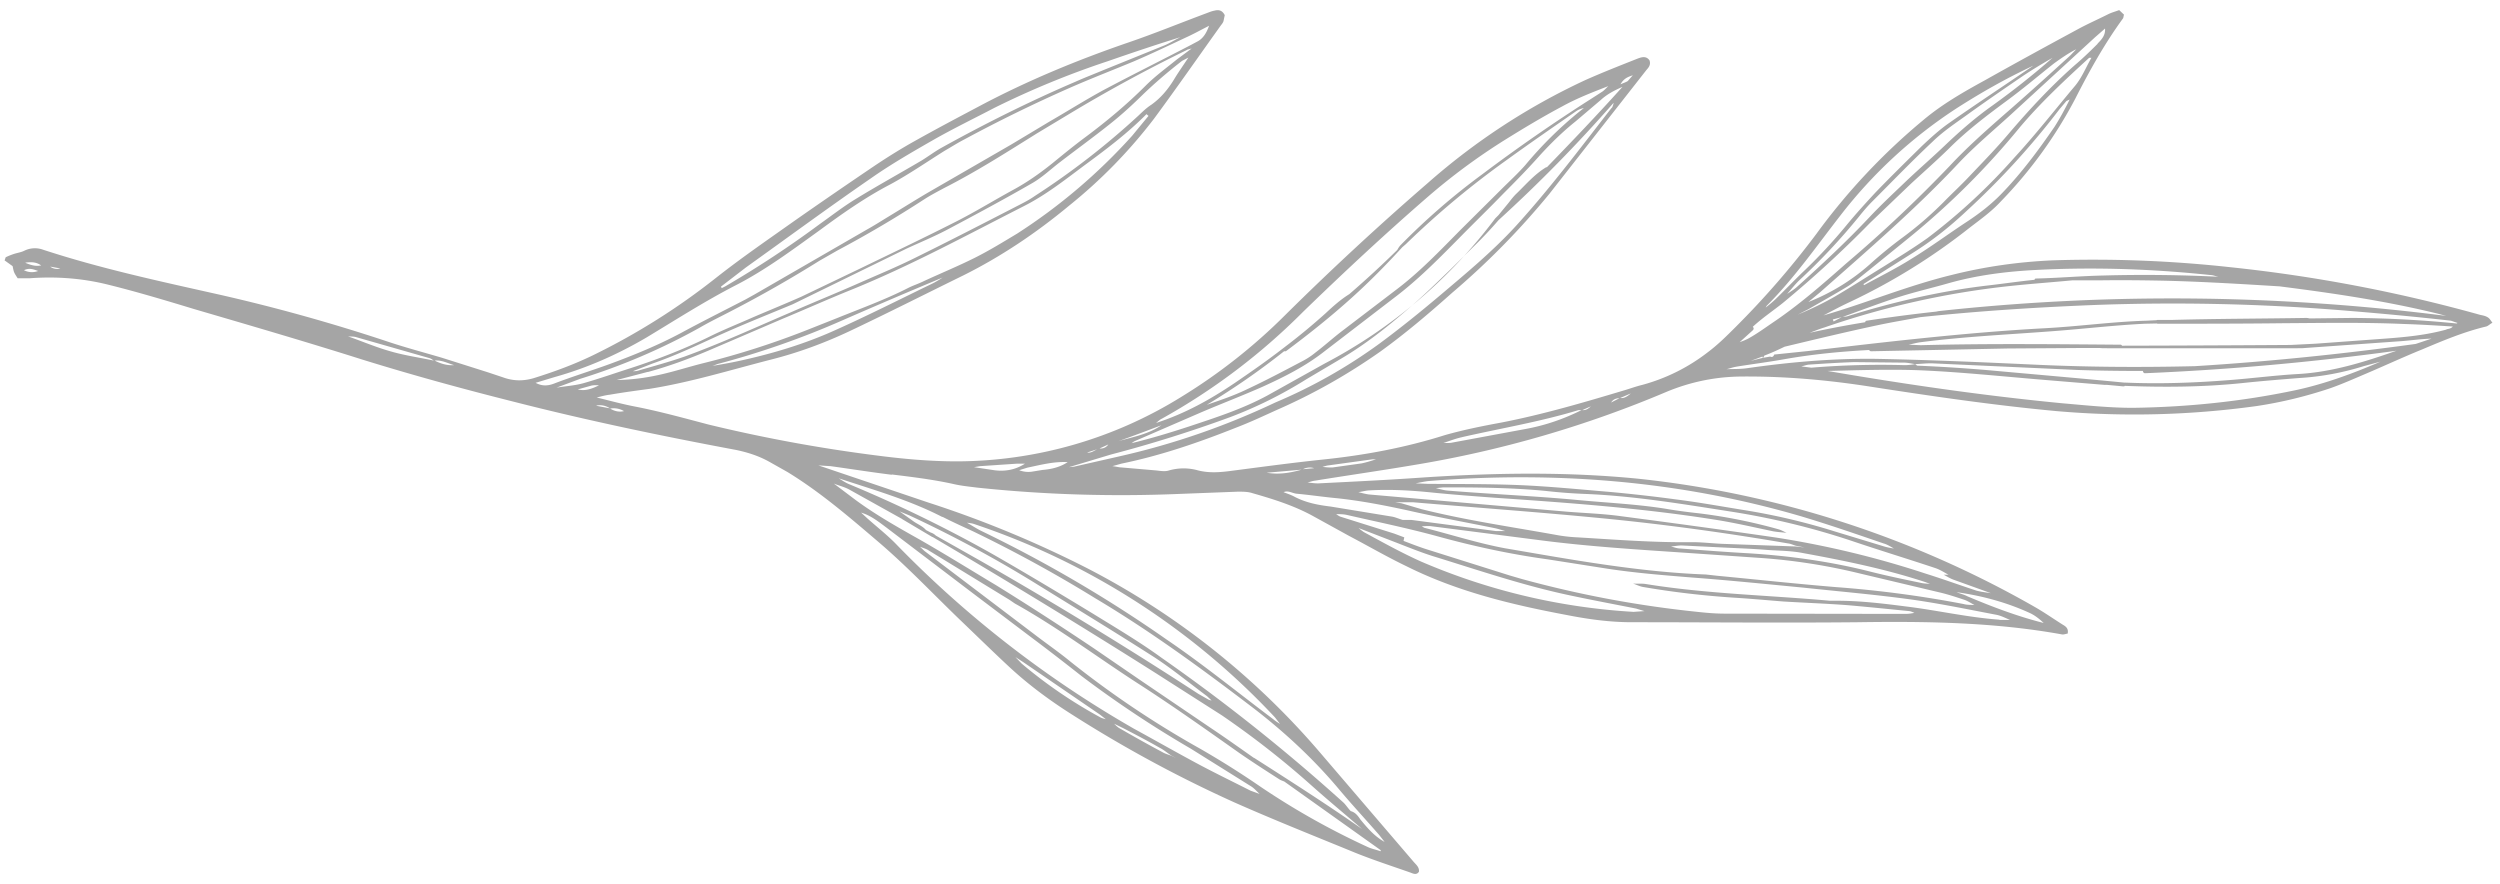 <svg width="99" height="35" fill="none" xmlns="http://www.w3.org/2000/svg"><path d="M35.32 18.79c.82.1 1.64.2 2.45.38.3.07.62.1.93.14 2.66.28 5.31.36 7.98.25l2.34-.09c.2 0 .4 0 .58.06.84.24 1.67.5 2.44.93l1.38.76c.76.4 1.5.83 2.27 1.2 2 1 4.15 1.52 6.33 1.93.86.17 1.72.29 2.6.29 2.99 0 5.98.03 8.97 0 2.7-.04 5.39 0 8.05.48.08.02.16-.02.24-.03.04-.2-.07-.28-.19-.35-.38-.24-.75-.5-1.14-.72a40.16 40.16 0 00-15.65-5.06c-2.8-.28-5.61-.24-8.42-.06-1.41.1-2.82.17-4.24.24-.15.01-.3-.02-.46-.03.1-.03.21-.07.32-.08 1.3-.21 2.62-.4 3.92-.62a43.96 43.96 0 009.99-2.9c.97-.4 1.97-.6 3.02-.6 1.7-.01 3.36.14 5.03.4 2.45.38 4.9.74 7.38.97a35.32 35.32 0 007.92-.2c1-.15 1.98-.39 2.93-.71.48-.17.95-.38 1.42-.58.73-.31 1.46-.65 2.2-.95.83-.35 1.66-.7 2.54-.91.08-.02.14-.09.25-.15-.07-.09-.11-.17-.18-.21-.09-.06-.2-.08-.3-.1a60.2 60.2 0 00-9.91-1.89 49.64 49.64 0 00-7.03-.27c-1.36.06-2.69.25-4 .58-1.76.43-3.43 1.13-5.07 1.6.27-.14.62-.33.98-.5A24.45 24.45 0 0078.02 9c.42-.32.85-.63 1.2-1.01a17.48 17.48 0 002.96-4.08c.56-1.1 1.16-2.18 1.89-3.18.02-.03.02-.08.04-.15L83.92.4c-.16.06-.32.1-.47.18-.4.2-.81.38-1.21.6-1.22.66-2.43 1.32-3.64 2-.84.46-1.68.94-2.42 1.56a25.02 25.02 0 00-4.25 4.52 33.9 33.9 0 01-3.19 3.68c-.35.35-.7.7-1.1 1a7.37 7.37 0 01-2.6 1.3c-.25.06-.49.15-.73.22-1.6.48-3.2.95-4.84 1.27-.76.14-1.51.29-2.25.5-1.58.5-3.2.8-4.85.97-1.24.13-2.48.3-3.72.46-.4.05-.8.07-1.2-.03a2.1 2.1 0 00-1.16 0c-.15.05-.33.02-.5 0l-1.39-.12c-.08 0-.17-.03-.35-.05l.36-.1c1.56-.32 3.07-.84 4.55-1.43.55-.21 1.08-.46 1.61-.7 1.44-.63 2.8-1.4 4.08-2.3 1-.72 1.94-1.52 2.86-2.34a30.51 30.51 0 003.85-3.92l3.84-4.9c.09-.1.18-.21.12-.38-.14-.2-.34-.12-.52-.05-.68.27-1.37.54-2.04.84a25.97 25.97 0 00-6.21 4.06 114.49 114.49 0 00-5.66 5.24 22.2 22.2 0 01-4.1 3.23 16.92 16.92 0 01-8.9 2.56c-1.08 0-2.16-.1-3.23-.24a60.62 60.62 0 01-6.61-1.22c-.95-.25-1.89-.51-2.85-.7-.53-.1-1.04-.24-1.57-.37.17-.04.34-.09.52-.11.52-.09 1.04-.16 1.56-.23 1.64-.26 3.22-.75 4.82-1.16 1.07-.27 2.1-.65 3.1-1.12 1.52-.72 3.02-1.48 4.53-2.22 1.5-.75 2.88-1.68 4.17-2.75A19.94 19.94 0 0045.7 4.7c.9-1.22 1.77-2.47 2.65-3.7.04-.05.08-.1.1-.16L48.5.6c-.1-.2-.25-.22-.4-.18-.12.02-.23.07-.34.11-1.02.38-2.02.79-3.04 1.14-2.04.7-4.03 1.52-5.93 2.53-.85.45-1.7.9-2.54 1.37-.54.3-1.07.63-1.58.97-1.08.73-2.16 1.47-3.23 2.22-1.03.73-2.08 1.45-3.07 2.23a26.65 26.65 0 01-4.87 3.07c-.76.37-1.55.66-2.35.91-.43.13-.83.12-1.24-.03l-.6-.2-1.8-.57c-.71-.21-1.43-.4-2.12-.63a70.56 70.56 0 00-6.78-1.89c-2.32-.52-4.64-1.02-6.9-1.76a.95.95 0 00-.75.04c-.12.06-.26.08-.39.12a2.8 2.8 0 00-.33.13c-.03.01-.03.08-.06.13l.32.23c.05.25.05.25.2.48h.47c1.06-.08 2.11 0 3.14.26 1.13.28 2.26.62 3.38.96 2.22.65 4.45 1.3 6.66 2 2 .62 4.01 1.17 6.04 1.68 2.9.74 5.83 1.35 8.77 1.9.47.1.9.24 1.31.47l.71.4c1.31.8 2.48 1.81 3.64 2.8 1.12.96 2.13 2.03 3.2 3.06.66.63 1.31 1.27 1.99 1.9.74.68 1.55 1.28 2.4 1.82a51.05 51.05 0 006.46 3.5c1.58.7 3.19 1.34 4.8 2 .72.29 1.46.53 2.2.79.1.04.23.1.32-.04.02-.17-.1-.27-.2-.38l-3.7-4.32a30.54 30.54 0 00-9.24-7.32 43.04 43.04 0 00-6.29-2.6l-4.35-1.47.48.03c.8.11 1.61.24 2.42.34zm36.01-4.28c.1-.02.2-.06.29-.07.6-.04 1.2-.08 1.8-.1l1.98.02c.15 0 .3.04.44.06.24-.01.47-.04.71-.03l5.71.26c.87.03 1.74.04 2.6.04 0 .04.03.09.08.09 3.34-.14 6.65-.44 9.96-.89-1.26.44-2.52.84-3.87.92-.91.05-1.82.17-2.73.24-1.39.11-2.77.16-4.16.1h-.03c-1.75-.17-3.5-.32-5.26-.48a63.2 63.2 0 00-2.93-.19l-.08-.06c-.13.02-.27.04-.4.04h-.03a33.49 33.49 0 00-3.68.1l-.4-.05zm19.58.94c-2.13.45-4.28.67-6.45.7-.93 0-1.86-.1-2.79-.18-2.8-.27-5.58-.66-8.35-1.12l-.95-.16c1.2-.03 2.39-.07 3.58-.03 1.73.07 3.46.26 5.2.4l2.18.18h.1l.65.06c.03 0 .05 0 .06-.02 1.55.06 3.1.05 4.65-.11.75-.08 1.5-.14 2.25-.2.87-.05 1.73-.21 2.56-.47l.67-.18c-1.09.47-2.2.88-3.36 1.13zm5.97-2.4c-.8.22-1.62.3-2.44.36l-2.74.2-.99.05a1439.6 1439.6 0 01-6.68.03.06.06 0 00-.05-.04c-2.64-.02-5.28-.05-7.92.02l-.48-.02c.16-.03.32-.08.49-.1 1.71-.22 3.43-.3 5.15-.43 1.24-.09 2.48-.24 3.72-.3l.46-.01.04.01c1.64 0 3.28 0 4.92-.02 1.61-.01 3.23-.04 4.84.03.64.02 1.29.06 1.93.1-.06.08-.16.09-.25.11zm.44-.26l-.04.02a43.9 43.9 0 00-4.12-.22l-1.7.02a.62.62 0 00-.12-.02c-1.78.03-3.57.03-5.35.08h-.56l-.04.01-.4.02c-1.36.04-2.7.23-4.05.3-3.13.17-6.23.54-9.33.9l-1.35.14c-.03.08-.08.12-.16.08l-.28.05.05-.09c.27-.1.53-.22.8-.35 1.25-.3 2.5-.6 3.77-.87.53-.11 1.07-.2 1.6-.3 2.37-.25 4.74-.4 7.11-.49a83.8 83.8 0 019.36.2c1.52.12 3.04.26 4.55.43l.26.09zm-.75-.36l.3.08a85.4 85.4 0 00-20.1-.19l-.1.02c-.92.1-1.83.22-2.75.36-.04 0-.05.03-.06.06-.74.12-1.48.26-2.2.42.19-.07.38-.15.58-.21a33.27 33.27 0 017.32-1.64c.84-.09 1.68-.15 2.52-.23h1.19c.87-.01 1.73 0 2.6.02 1.47.04 2.94.13 4.4.22 2.12.27 4.23.58 6.3 1.09zm-21.37-.67c.63-.2 1.28-.35 1.91-.53 1.15-.33 2.33-.48 3.52-.54 2.3-.12 4.6-.04 6.89.2.11 0 .22.05.33.07a58.74 58.74 0 00-4.55-.05c-.9.02-1.79.1-2.68.12a.05.05 0 00-.05.05c-.6.06-1.2.15-1.81.22-1.9.22-3.76.65-5.59 1.22-.06.02-.13.02-.2.03.75-.27 1.48-.55 2.23-.79zm-2.27.8l-.32.17-.03-.08.35-.09zm-3.14 1.56l.02.05-.48.12.46-.17zm-1.03.4c.62-.1 1.25-.18 1.87-.29 1.12-.2 2.25-.31 3.39-.37.01.03.04.05.08.05l5.4-.11 3-.02H83.13l.15.01a3825.2 3825.2 0 007.87 0l3.94-.28c.4-.03.8-.09 1.2-.1l-.63.21c-2.9.4-5.82.7-8.74.88-2.04.05-4.08.04-6.12-.05-2.18-.1-4.36-.2-6.54-.24-1.7-.02-3.39.13-5.07.37-.27.04-.55.03-.82.04.13-.03.26-.08.4-.1zm13.2-10.58c-.2.4-.39.75-.6 1.08-.63.92-1.3 1.82-2.07 2.62-.43.45-.91.82-1.43 1.16-.73.48-1.43 1-2.17 1.45-.6.38-1.25.7-1.87 1.04l-.03-.04 1.9-1.2c.79-.49 1.5-1.05 2.17-1.68a31 31 0 003.7-4.05l.27-.32.13-.06zm.86-1.65c-.22.38-.37.77-.64 1.1-.8.95-1.57 1.94-2.41 2.85a23.46 23.46 0 01-3.43 3.18c-.56.4-1.15.76-1.74 1.13-.65.4-1.3.82-1.95 1.2-.47.27-.96.5-1.46.71l.43-.22c.52-.3 1.04-.59 1.55-.9.3-.19.56-.42.83-.63l1.64-1.33a30.57 30.57 0 004.33-4.32c.84-1 1.8-1.89 2.76-2.77h.1zm.25-.56c-.3.3-.6.59-.92.86-.95.84-1.8 1.76-2.62 2.72-.5.59-1.03 1.13-1.56 1.69-.33.35-.68.67-1.02 1.02-.5.5-1.03.96-1.6 1.38-.46.34-.9.7-1.32 1.08a8.14 8.14 0 01-2.42 1.48l.46-.38c1.89-1.67 3.8-3.31 5.53-5.16.64-.67 1.36-1.27 2.05-1.9l3.31-3.04.4-.35c.02.27-.14.44-.3.6zM78.9 4.18c-.65.46-1.25.98-1.83 1.53-.5.48-1.02.93-1.52 1.4-.51.49-1.03.97-1.51 1.48-.92.98-1.9 1.89-2.89 2.78-.11.1-.25.18-.38.27.15-.17.3-.36.46-.52a24.4 24.4 0 002.4-2.56c.16-.2.33-.4.5-.57.8-.8 1.58-1.61 2.4-2.38.41-.4.89-.72 1.35-1.05.72-.52 1.45-1.02 2.18-1.52.4-.27.8-.51 1.22-.75-.76.67-1.56 1.3-2.38 1.89zm-8.94 7.93c1.1-1.1 1.98-2.37 2.93-3.59a18.69 18.69 0 014.62-4.25c.94-.6 1.9-1.15 3.01-1.67-1.17.8-2.25 1.51-3.32 2.26-.39.27-.75.6-1.1.93-.61.6-1.22 1.2-1.81 1.81-.4.43-.8.87-1.17 1.32a20.5 20.5 0 01-1.65 1.78c-.38.36-.74.74-1.12 1.11-.13.13-.28.25-.43.37l.04-.07zm4.1-3.29l1.63-1.56c.5-.46 1-.9 1.49-1.38.7-.7 1.49-1.3 2.29-1.89.64-.47 1.25-.99 1.87-1.48.28-.2.56-.4.88-.56l-.24.25c-.88.8-1.76 1.6-2.65 2.37-.74.65-1.47 1.3-2.13 2.01a54.02 54.02 0 01-4.1 3.86c-.95.84-1.9 1.67-2.95 2.37-.29.2-.57.4-.87.57-.12.07-.25.12-.39.17l.52-.47c.05-.05.04-.1 0-.14.38-.35.8-.63 1.2-.95a44.32 44.32 0 003.45-3.17zm-9.48 6.76c-.17.15-.29.2-.42.18l.42-.18zm-.45.19l-.33.17c.08-.13.2-.17.33-.17zm-1.13.32c-.14.13-.23.16-.34.15l.34-.15zm-5.1 1.22c1.54-.35 3.1-.61 4.61-1.07h.12c-.7.35-1.45.61-2.23.75l-2.91.54c-.1.02-.22.01-.33.01.25-.08.5-.18.75-.23zm6.79 6.92a24.93 24.93 0 01-8.41-1.99c-.76-.34-1.48-.74-2.2-1.13-.1-.05-.2-.13-.28-.2l1.37.53c.52.2 1.03.41 1.56.58 1.82.56 3.63 1.18 5.5 1.57.85.18 1.7.34 2.56.51l.33.1-.43.03zm14.49.31c-1.26-.09-2.5-.38-3.75-.53-.85-.11-1.7-.21-2.56-.22h-.4c-2.43-.22-4.87-.27-7.28-.66-.17-.03-.35-.01-.52-.02.12.04.24.1.37.13 1.21.21 2.43.35 3.66.43.65.04 1.29.1 1.93.15.83.05 1.65.08 2.47.14.84.07 1.68.16 2.51.24.07.01.13.04.2.07-.11.02-.23.04-.34.04l-7.17-.01c-.36 0-.72-.03-1.08-.07a42.92 42.92 0 01-6.95-1.3l-.48-.14-3.27-1.03c-.32-.1-.62-.22-.94-.34l.03-.14-.4-.15-2.13-.67c-.06-.02-.12-.07-.17-.1.14 0 .28 0 .42.03 1.22.28 2.44.53 3.64.86 1.42.39 2.86.7 4.32.9l2.36.37c1.11.17 2.24.26 3.36.35 1.47.11 2.93.26 4.4.4 1.4.15 2.8.27 4.2.46 1.17.16 2.31.4 3.47.62.18.04.35.13.52.2h-.42zm-8.07-2.9l-2.79-.1c-.43-.01-.87-.07-1.3-.07-1.52.02-3.03-.1-4.54-.19a6.26 6.26 0 01-.76-.08c-1.82-.33-3.65-.59-5.44-1.04l-.78-.23-.25-.04h.71c2.48.21 4.97.39 7.45.63 2.48.24 4.95.58 7.4 1 .1.01.2.06.3.09l.35.07-.35-.04zm.28.26c1.64.3 3.27.63 4.85 1.15l.19.07c-.13-.01-.25-.01-.37-.04-.68-.14-1.35-.28-2.02-.45-1.58-.4-3.19-.62-4.8-.72-.9-.05-1.8-.12-2.7-.19-.13 0-.25-.05-.37-.08.14-.01.28-.04.42-.04l1.62.08c.6.03 1.2.05 1.8.1.46.03.93.03 1.38.12zm-4.35.01l2.61.18c1.35.09 2.69.3 4 .62l3.16.75c.34.08.67.19 1 .3.13.05.25.13.38.2-.15-.01-.29 0-.43-.04a43.9 43.9 0 00-5.05-.67c-1.57-.13-3.14-.3-4.71-.45l-.45-.05c-2.68-.1-5.32-.59-7.96-1.04-1.07-.2-2.12-.54-3.19-.81l-.1-.06c.13 0 .26-.02.39 0l4.2.54c2.04.27 4.1.39 6.15.53zm13.33 2.36c.2.09.38.23.56.4l-.23-.06c-.96-.26-1.88-.61-2.8-1-.13-.07-.28-.1-.42-.16 1 .14 1.97.4 2.89.82zm-23.81-5.22c5-.4 9.94-.02 14.78 1.4 1.1.33 2.17.7 3.25 1.07.15.04.28.13.41.2-.15-.02-.3-.05-.45-.1l-1.94-.59a25.48 25.48 0 00-3.6-.84c-.87-.14-1.74-.3-2.62-.41a60.4 60.4 0 00-2.64-.3c-1.2-.1-2.39-.22-3.59-.27-1.21-.05-2.43-.04-3.64-.05l-.46-.02c.16-.03.33-.07.5-.09zm-2.35.37c.85-.05 1.7 0 2.56.09.8.08 1.61.14 2.42.2 2.92.2 5.84.41 8.73.87.77.12 1.53.3 2.3.46.17.03.35.04.53.06-.11-.05-.21-.11-.32-.14a21.28 21.28 0 00-3.13-.63c-.46-.05-.92-.11-1.38-.19-1.15-.18-2.3-.23-3.45-.34-1.7-.16-3.4-.23-5.11-.37-.17-.01-.33-.06-.5-.1l.29-.03c1.35 0 2.7.01 4.05.14.53.06 1.05.1 1.58.12 1.94.08 3.85.4 5.77.7 1.6.25 3.18.63 4.72 1.14 1.12.38 2.24.72 3.35 1.09.19.06.36.17.54.27h-.19c.13.07.26.15.4.2l1.47.53c-.19-.03-.38-.05-.57-.1-.67-.22-1.33-.46-2-.67a37.3 37.3 0 00-5.92-1.43c-2.06-.3-4.11-.58-6.17-.85-.72-.1-1.44-.12-2.16-.18l-7.82-.68c-.14-.02-.28-.06-.41-.09.14-.02.28-.06.42-.07zm-2.87.13c.54.05 1.07.13 1.61.18.94.1 1.87.28 2.79.48 1.14.26 2.29.47 3.43.7.15.03.3.08.44.12h-.37l-3.34-.44h-.35c-.14-.04-.27-.1-.41-.13l-2.44-.4c-.5-.06-.97-.15-1.42-.38-.14-.08-.3-.13-.45-.19.18-.08.34.04.51.06zm1.26-1.12l1.74-.24h.15c-.19.06-.38.12-.57.16l-1.14.16c-.14.01-.28-.01-.41-.02.07-.02.15-.05.23-.06zm-.56.11l-.44.04a.58.58 0 01.44-.04zm-.5.06c-.46.13-.9.2-1.38.12l1.37-.12zm-8-.84l.35-.16a.36.36 0 01-.34.16zm9.99-5.97c.7-.63 1.36-1.3 2-2l.15-.13a34.44 34.44 0 013.98-3.32c.91-.66 1.84-1.3 2.76-1.94.09-.06.19-.1.3-.12l-.14.11a15.5 15.5 0 00-2.18 2.15c-.3.34-.63.64-.95.96l-1.63 1.62c-.8.81-1.59 1.64-2.5 2.33l-2.15 1.64c-.37.28-.72.6-1.09.88-.17.14-.36.26-.56.36-.72.38-1.44.76-2.17 1.1-.5.24-1.03.42-1.56.6a28.89 28.89 0 003.06-2.12h.07c.9-.67 1.78-1.37 2.61-2.12zm-9.24 5.68c.57-.2 1.14-.42 1.7-.63-.5.35-1.11.46-1.7.63zM63.86 4.2c0 .05-.05.08-.07.11-1.23 1.58-2.43 3.18-3.78 4.66-.92 1-1.96 1.86-3 2.74-.77.65-1.55 1.28-2.36 1.88a20.51 20.51 0 01-4.15 2.35 29.6 29.6 0 01-6.21 2.14l-1.76.4-.2.02 1.66-.5a51.4 51.4 0 004.72-1.48c1.06-.4 2.06-.9 3.02-1.5l1.4-.83c.93-.55 1.78-1.22 2.6-1.93.6-.51 1.17-1.07 1.74-1.62l.9-.89c.34-.33.66-.67.97-1.03a57.81 57.81 0 004.56-4.65c-.01.05-.02.1-.04.13zm.39-.76c-.98 1.09-1.99 2.15-3.01 3.2l.01-.03c-.46.27-.8.67-1.18 1.04-.12.11-.22.24-.32.37l-.41.5-.13.13a20.12 20.12 0 01-6.76 5.75l-2.24 1.25c-.99.54-2.05.88-3.1 1.23-.76.25-1.52.48-2.3.67l.1-.07 2.7-1.17c.8-.34 1.61-.65 2.4-1 .86-.39 1.69-.81 2.43-1.39l2.93-2.25c.9-.7 1.7-1.52 2.5-2.33.55-.56 1.11-1.1 1.66-1.67.5-.5.99-1 1.46-1.53.44-.48.9-.93 1.4-1.33l1-.85c.25-.23.54-.38.86-.52zm.41-.46l-.2.23c-.08.05-.18.08-.29.13.14-.25.32-.3.49-.36zM51.6 12.35c1.62-1.57 3.26-3.1 4.97-4.58a24.6 24.6 0 013.04-2.24c.74-.46 1.49-.91 2.26-1.32.58-.32 1.2-.56 1.82-.8-.08.07-.15.16-.24.22l-.42.27a67.47 67.47 0 00-4.33 3 26.48 26.48 0 00-3.23 2.8c-.06.06-.1.13-.14.2-.61.6-1.25 1.19-1.9 1.75-.34.21-.64.48-.93.75a24.92 24.92 0 01-1.66 1.37c-.63.49-1.29.95-1.95 1.4-.95.64-1.94 1.2-3.11 1.58.11-.09.16-.14.23-.17a25.1 25.1 0 005.59-4.23zm-8.15 5.44c-.13.06-.25.16-.4.13l.4-.13zm-2.77.73c.53-.11 1.05-.25 1.6-.22-.3.2-.64.28-1 .31l-.43.07a1 1 0 01-.49-.06l.32-.1zm-1.87-.06l1.48-.1h.3c-.37.24-.78.32-1.22.26l-.8-.12.24-.04zM1.01 10.4c.29-.04.46 0 .62.11-.19.04-.36.01-.62-.1zm-.06.3c.23-.11.4-.02.56.03a.67.67 0 01-.56-.03zM2 10.56l.39.07a.45.45 0 01-.4-.07zm13.49 3.36c-.58-.16-1.14-.4-1.71-.6.1.01.22 0 .32.03l2.9.83c.07.02.12.06.18.1-.56-.12-1.14-.2-1.69-.36zm1.72.36c.27-.03.51.1.77.18-.28.02-.53-.06-.77-.18zm19.69-3.04c-1.28.62-2.56 1.27-3.86 1.85-1.2.54-2.47.92-3.76 1.2-.36.08-.72.14-1.07.2.1-.03.2-.08.3-.1a33.38 33.38 0 004.84-1.7 247.2 247.2 0 013.98-1.7c-.14.09-.28.18-.43.25zm-8.35.11l.99-.76c1.65-1.18 3.28-2.38 4.95-3.53.77-.54 1.6-1.02 2.42-1.49.8-.46 1.65-.87 2.47-1.3a34.59 34.59 0 014.5-1.85c.95-.33 1.9-.65 2.87-.95-.21.1-.41.23-.62.32l-2.42.98c-.38.16-.75.3-1.13.47-1.82.78-3.6 1.67-5.33 2.63-.26.15-.5.33-.76.49-.85.5-1.72.98-2.57 1.5-.5.3-.96.66-1.44 1a40.51 40.51 0 01-3.76 2.48l-.14.07a5.8 5.8 0 01-.03-.06zm-7.34 3.81l.76-.23c1.29-.36 2.5-.9 3.64-1.57 1.16-.7 2.3-1.43 3.5-2.05 1.18-.6 2.25-1.4 3.32-2.17.91-.67 1.83-1.32 2.83-1.84.74-.4 1.43-.88 2.15-1.33.26-.15.51-.31.78-.45a58.7 58.7 0 014.17-2.04c.84-.37 1.7-.7 2.54-1.05.7-.3 1.37-.62 2.05-.94.29-.13.56-.28.93-.47-.11.3-.23.48-.42.6l-.28.15c-1.15.6-2.3 1.17-3.45 1.78-.74.4-1.45.85-2.18 1.27l-1.5.9-3.29 1.9c-.53.31-1.05.64-1.58.96-.28.17-.56.35-.85.51l-4.45 2.57-.36.2c-.85.44-1.71.87-2.56 1.33-.9.48-1.85.87-2.8 1.22-.74.27-1.49.5-2.22.78-.26.1-.49.1-.73-.03zm.83.19l.94-.35a24.7 24.7 0 004.72-2.02c.41-.24.85-.45 1.27-.67a49.67 49.67 0 003.49-1.99l.7-.4a45.8 45.8 0 003.46-2.04c.25-.16.52-.3.78-.44 1.26-.64 2.45-1.4 3.65-2.15l1.28-.77a59.63 59.63 0 014.67-2.54c.02-.02.05-.02.19-.06l-.58.43c-.42.34-.86.66-1.24 1.04-.74.74-1.53 1.4-2.36 2.02-.46.34-.9.7-1.34 1.06-.5.4-1.01.76-1.57 1.06-.75.41-1.48.86-2.25 1.25-1.24.63-2.5 1.23-3.76 1.84l-2.36 1.13c-.63.28-1.27.54-1.9.81-.54.24-1.09.46-1.61.71-1.04.52-2.12.94-3.22 1.3-.63.2-1.25.42-1.88.6-.35.1-.72.12-1.08.18zm.84.07l.54-.15c.1-.02.2-.02.3-.01-.27.13-.54.24-.84.16zm2.95-1.02c.87-.3 1.7-.69 2.53-1.07.9-.41 1.82-.78 2.74-1.16l.29-.12 4.5-2.2c.54-.25 1.1-.48 1.63-.76 1.13-.6 2.25-1.2 3.36-1.84.4-.23.74-.56 1.11-.84.65-.5 1.3-.97 1.94-1.48.42-.33.83-.7 1.21-1.07.53-.52 1.09-1 1.67-1.45l.25-.13c-.23.35-.41.6-.57.87-.24.39-.52.73-.9 1-.19.12-.35.28-.51.43a30.29 30.29 0 01-4.1 3.18c-.24.17-.51.3-.78.44-1.3.67-2.62 1.35-3.94 2-.72.36-1.47.67-2.22 1-.9.4-1.82.77-2.73 1.17-1.4.6-2.77 1.23-4.2 1.75-.6.21-1.23.38-1.85.56-.07.02-.14.02-.2.02l.77-.3zm-.17.33c.81-.22 1.6-.51 2.38-.84L31 12.62c.89-.37 1.76-.76 2.65-1.12 2.38-.96 4.62-2.18 6.9-3.34.85-.43 1.6-1.02 2.35-1.58.87-.64 1.74-1.29 2.5-2.06l.08.07-.65.79a22.5 22.5 0 01-4.55 3.87c-.55.33-1.1.67-1.68.96-.66.33-1.34.61-2.01.92-.2.1-.42.17-.62.27-.9.46-1.84.8-2.78 1.18l-1.21.48c-1.34.53-2.71.97-4.12 1.32-.6.15-1.18.34-1.78.47-.54.12-1.1.19-1.66.2l1.22-.32zm-2.04 1.33a.7.7 0 01.53.11l-.53-.1zm.54.12a.8.8 0 01.55.1c-.2.05-.38 0-.55-.1zm8.86 2.97c.2.08.41.13.6.23l2.1 1.17.01.01 1.18.7.03.01.39.23a323.48 323.48 0 018.46 5.17l.5.32 2.1 1.34c1.24.85 2.42 1.77 3.54 2.77.66.59 1.34 1.15 2.01 1.73-1.4-.98-2.84-1.9-4.28-2.82h-.01c-.57-.4-1.13-.8-1.7-1.18l-2.8-1.9-1.78-1.22a125.74 125.74 0 00-3.9-2.52c-1-.6-2-1.22-3.01-1.8-.94-.53-1.89-1.06-2.75-1.72l-.69-.52zm2.6 1.1l.39.16c1.74.81 3.43 1.72 5.06 2.73 1.55.96 3.1 1.9 4.63 2.88.72.47 1.4 1.03 2.1 1.55l.18.17c-.05-.01-.1-.02-.15-.05l-.37-.21a173.72 173.72 0 00-8.63-5.27l-1.77-1a.5.5 0 00-.2-.12l-.19-.1c-.15-.17-.36-.24-.53-.37l-.52-.37zm7.94 8.15a18.5 18.5 0 01-3.1-2.12l-.25-.26.31.2 3.04 2.08.23.18c-.08-.02-.16-.04-.23-.08zm2.8 1.52c-.1-.04-.22-.07-.32-.13-.56-.3-1.12-.61-1.67-.93-.1-.05-.17-.12-.25-.2l.37.18c.48.25.96.5 1.43.77.16.08.3.2.45.3l.2.11-.2-.1zm3.16 1.39c-.67-.34-1.35-.67-2.01-1.02-.88-.47-1.74-.96-2.6-1.43a42.7 42.7 0 01-9.47-7.36c-.34-.34-.72-.64-1.08-.96l-.26-.24c.38.11.69.36 1 .59l3.33 2.53 2.41 1.82c.67.5 1.34 1.02 2 1.54a43.27 43.27 0 004.32 2.87l2.4 1.5c.12.08.21.19.32.29l-.36-.13zm5.15 2.4l-.06-.02c-.15-.05-.3-.08-.43-.14a29.82 29.82 0 01-4.27-2.4 34.82 34.82 0 00-2.4-1.51 38 38 0 01-5.12-3.44c-.45-.37-.93-.7-1.4-1.06l-4.38-3.32-.18-.17c.12.05.25.08.35.15l3.19 1.95.22.15c1.74.97 3.32 2.17 4.99 3.24 1.33.86 2.61 1.77 3.9 2.68.52.36 1.05.7 1.58 1.04.06.04.13.06.2.09l3.82 2.72-.01.04zm-16.1-12.96a28.8 28.8 0 0111.92 7.66l.2.26c-.09-.06-.19-.12-.27-.19-1.4-1.05-2.77-2.17-4.23-3.16a52.97 52.97 0 00-7.34-4.3c-.2-.1-.38-.22-.56-.32.09.01.19.02.28.05zm-1.24-.28c.39.2.79.38 1.18.56a53.9 53.9 0 014.86 2.66c2.2 1.31 4.26 2.82 6.29 4.37 1.23.95 2.36 2 3.36 3.19.52.62 1.07 1.21 1.6 1.82l.21.27c-.4-.22-.68-.55-.96-.89-.1-.15-.2-.28-.38-.33-.1-.1-.18-.23-.28-.33A73.83 73.83 0 0046 26.05c-.88-.64-1.83-1.2-2.77-1.78-1.3-.79-2.6-1.57-3.91-2.32a53.05 53.05 0 00-5.68-2.77c-.15-.06-.28-.15-.43-.24 1.39.46 2.8.86 4.1 1.53z" fill="#A5A5A5"/></svg>